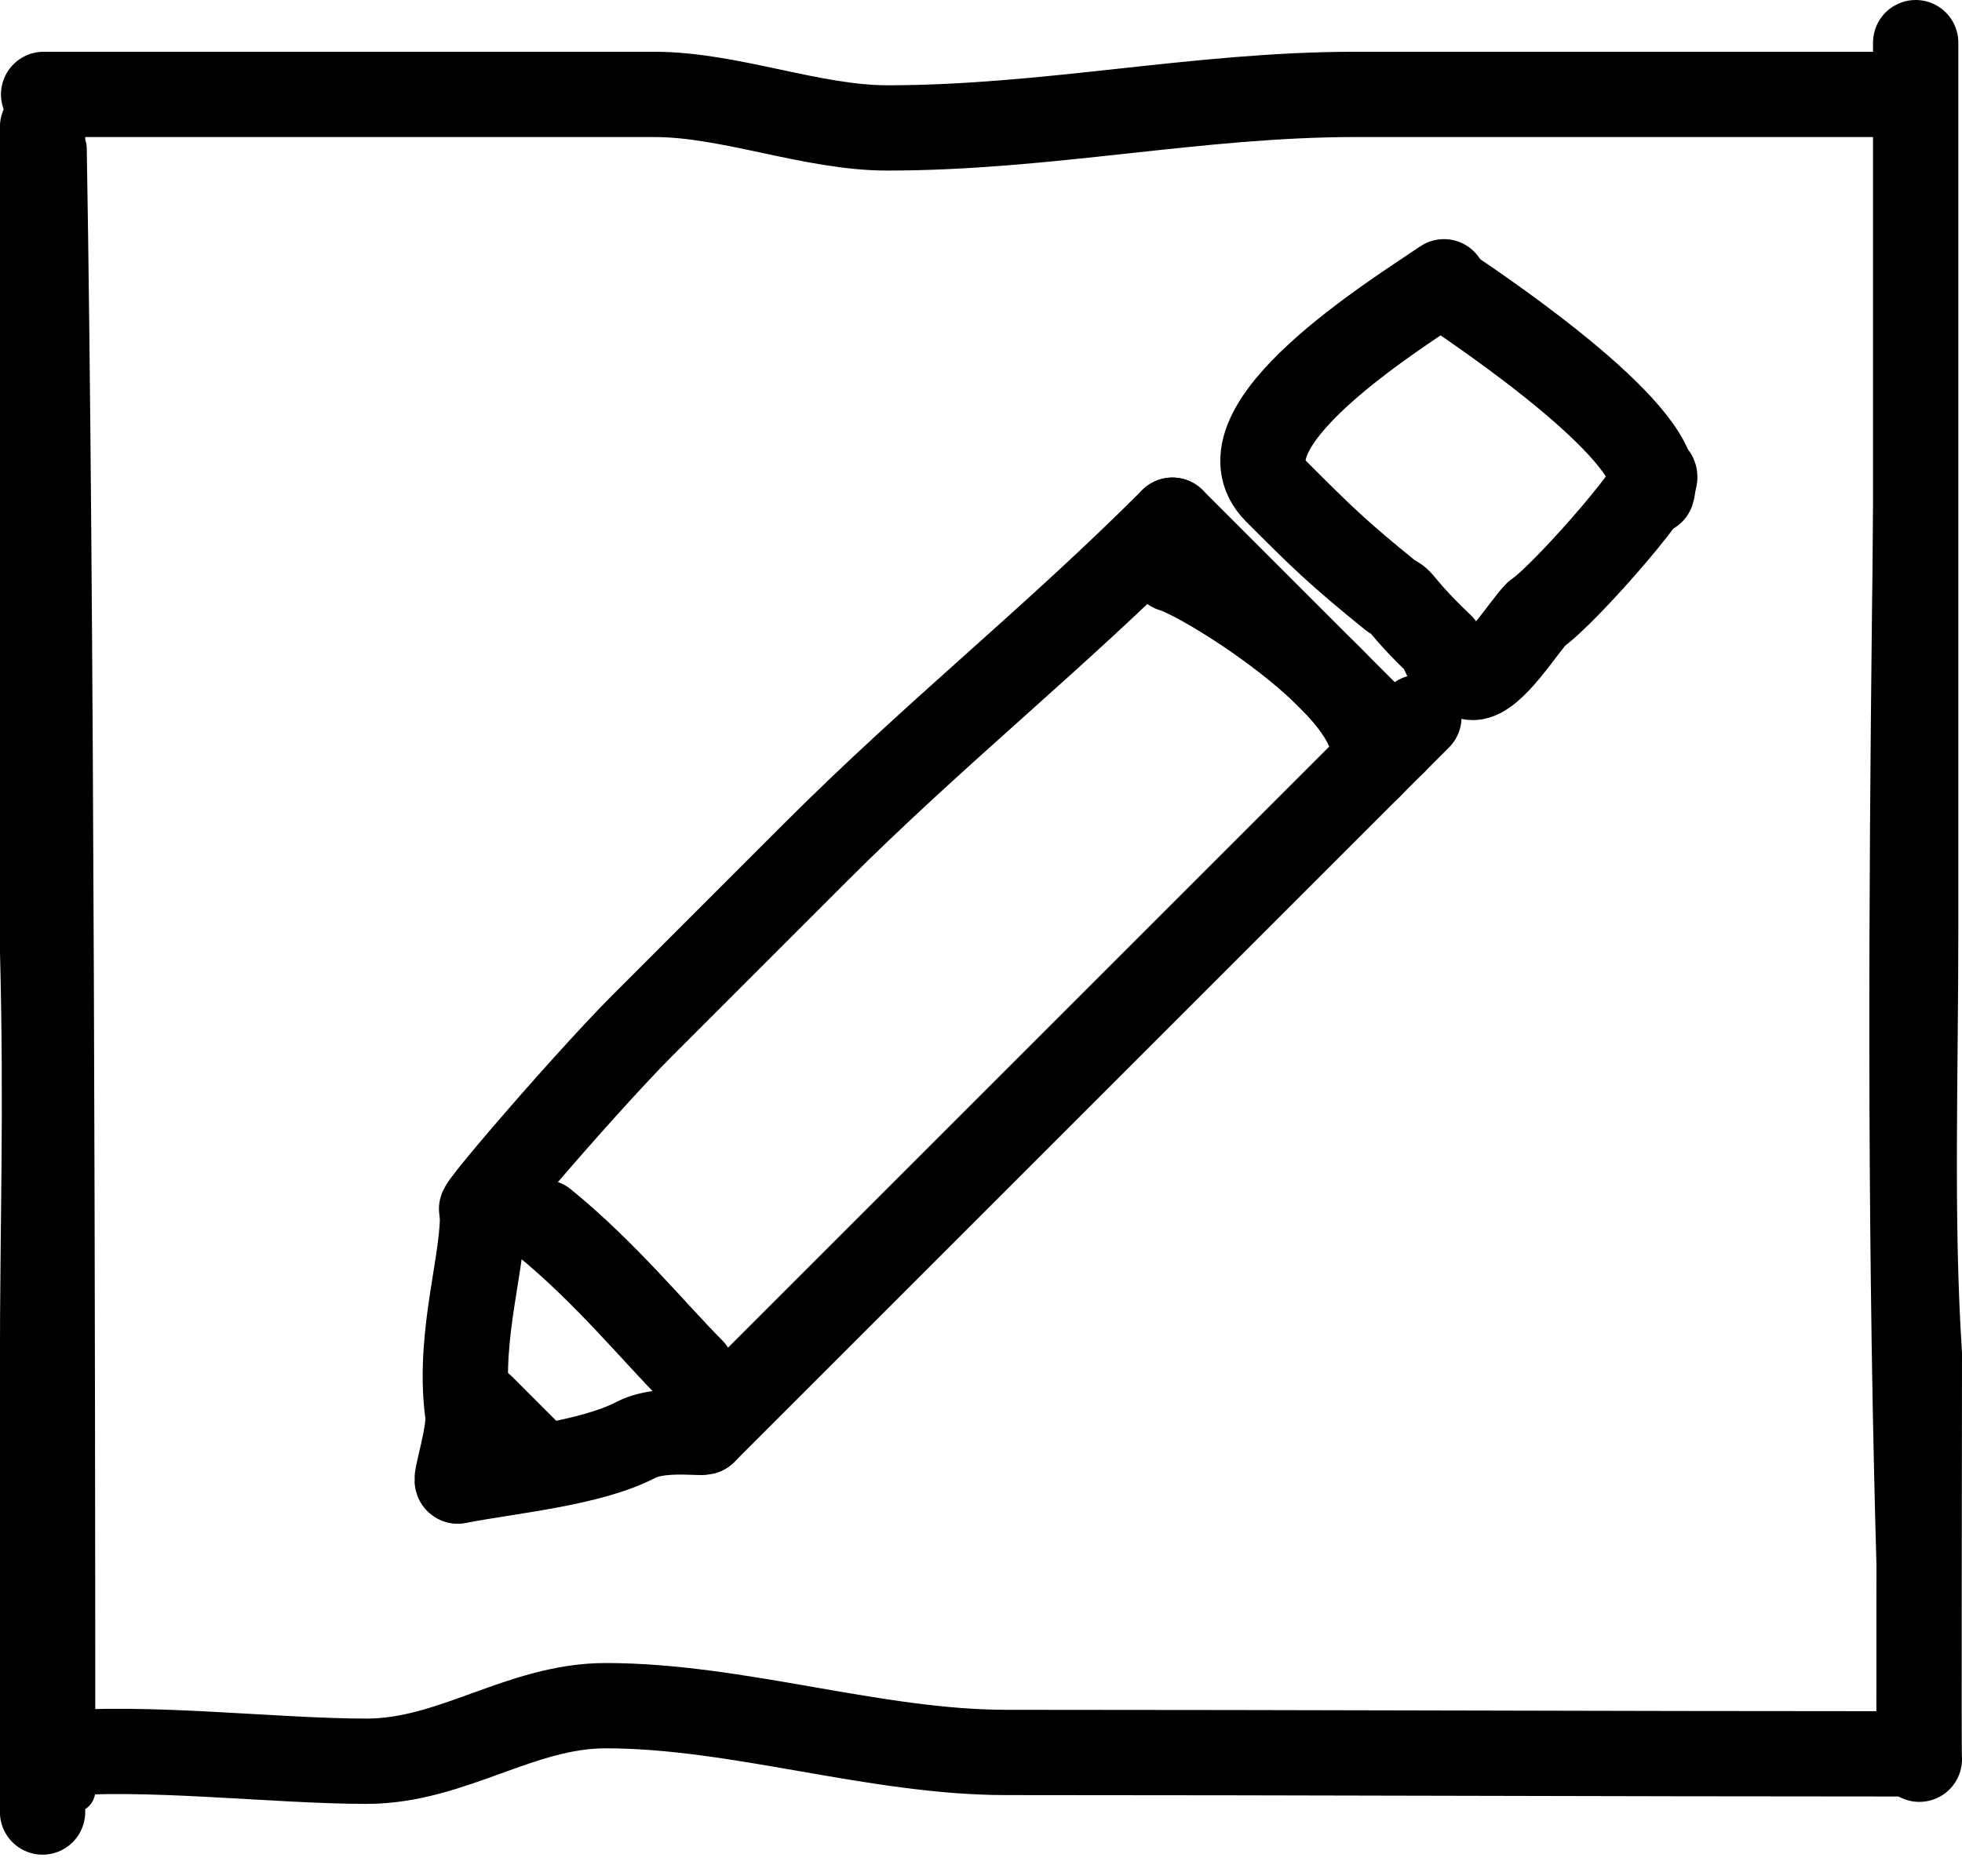 <svg width="46" height="44" viewBox="0 0 46 44" fill="none" xmlns="http://www.w3.org/2000/svg">
<path d="M44.664 41.13C37.62 41.13 30.771 41.097 23.592 41.097C20.51 41.097 17.294 40 14.201 40C12.194 40 10.603 41.303 8.597 41.303C6.434 41.303 3.38 40.926 1.251 41.136" stroke="black" stroke-width="2" stroke-linecap="round" stroke-linejoin="round"/>
<path d="M45 41.256C44.983 41.036 45 35.089 45 31.752C44.796 28.591 44.914 25.34 44.914 21.747C44.914 15.556 44.914 7.175 44.914 1" stroke="black" stroke-width="2" stroke-linecap="round" stroke-linejoin="round"/>
<path d="M44.254 2.214C40.144 2.214 36.19 2.214 31.768 2.214C28.071 2.214 24.57 3 20.8 3C19.036 3 17.11 2.214 15.346 2.214C13.638 2.214 10.935 2.214 8.967 2.214C5.636 2.214 2.73 2.214 1.023 2.214" stroke="black" stroke-width="2" stroke-linecap="round" stroke-linejoin="round"/>
<path d="M0.998 42.494C0.998 39.124 0.998 35.428 0.998 32.121C0.998 28.527 1.099 26.193 0.998 22.241C0.998 15.67 0.998 9.454 0.998 2.976" stroke="black" stroke-width="2" stroke-linecap="round" stroke-linejoin="round"/>
<path d="M1.534 3.47C1.712 13.921 1.734 32.12 1.734 42" stroke="black" stroke-linecap="round" stroke-linejoin="round"/>
<path d="M44.267 1C44.267 11.508 43.755 26.004 44.414 41.506" stroke="black" stroke-width="0.5" stroke-linecap="round" stroke-linejoin="round"/>
<path d="M44.49 1.988C44.663 11.617 44.75 31.154 44.75 41.006" stroke="black" stroke-linecap="round" stroke-linejoin="round"/>
<path d="M34.021 6.822C34.856 7.39 39.146 10.284 38.73 11.531" stroke="black" stroke-width="2" stroke-linecap="round" stroke-linejoin="round"/>
<path d="M33.855 6.608C32.702 7.392 28.432 10.034 29.922 11.524C30.983 12.586 31.354 12.956 32.632 13.989C32.893 14.089 32.781 14.185 33.788 15.144C33.898 15.612 34.295 15.887 34.531 15.887C35.001 15.887 35.725 14.693 36.031 14.387C36.684 13.957 39.302 10.957 38.711 11.154" stroke="black" stroke-width="2" stroke-linecap="round" stroke-linejoin="round"/>
<path d="M27.488 12.199C27.488 12.199 32.489 17.2 32.688 17.399" stroke="black" stroke-width="2" stroke-linecap="round" stroke-linejoin="round"/>
<path d="M27.488 12.199C24.653 15.034 21.954 17.156 19.11 19.999C17.861 21.248 16.315 22.795 15.066 24.044C13.647 25.462 10.209 29.478 11.628 28.059" stroke="black" stroke-width="2" stroke-linecap="round" stroke-linejoin="round"/>
<path d="M11.309 28.377C11.371 29.487 10.739 31.258 10.955 33.064C11.077 33.497 10.599 34.864 10.747 34.717" stroke="black" stroke-width="2" stroke-linecap="round" stroke-linejoin="round"/>
<path d="M10.732 34.733C11.988 34.49 13.832 34.327 14.911 33.766C15.642 33.387 17.025 33.754 16.306 33.482" stroke="black" stroke-width="2" stroke-linecap="round" stroke-linejoin="round"/>
<path d="M33.266 16.821C30.668 19.419 26.783 23.304 23.93 26.157C21.642 28.445 18.941 31.146 16.51 33.577" stroke="black" stroke-width="2" stroke-linecap="round" stroke-linejoin="round"/>
<path d="M27.489 13.355C28.286 13.577 32.859 16.441 32.111 17.977" stroke="black" stroke-width="2" stroke-linecap="round" stroke-linejoin="round"/>
<path d="M11.309 33C11.695 33.386 12.05 33.742 12.464 34.156" stroke="black" stroke-width="2" stroke-linecap="round" stroke-linejoin="round"/>
<path d="M12.753 28.666C14.207 29.852 15.353 31.266 16.22 32.133" stroke="black" stroke-width="2" stroke-linecap="round" stroke-linejoin="round"/>
</svg>
